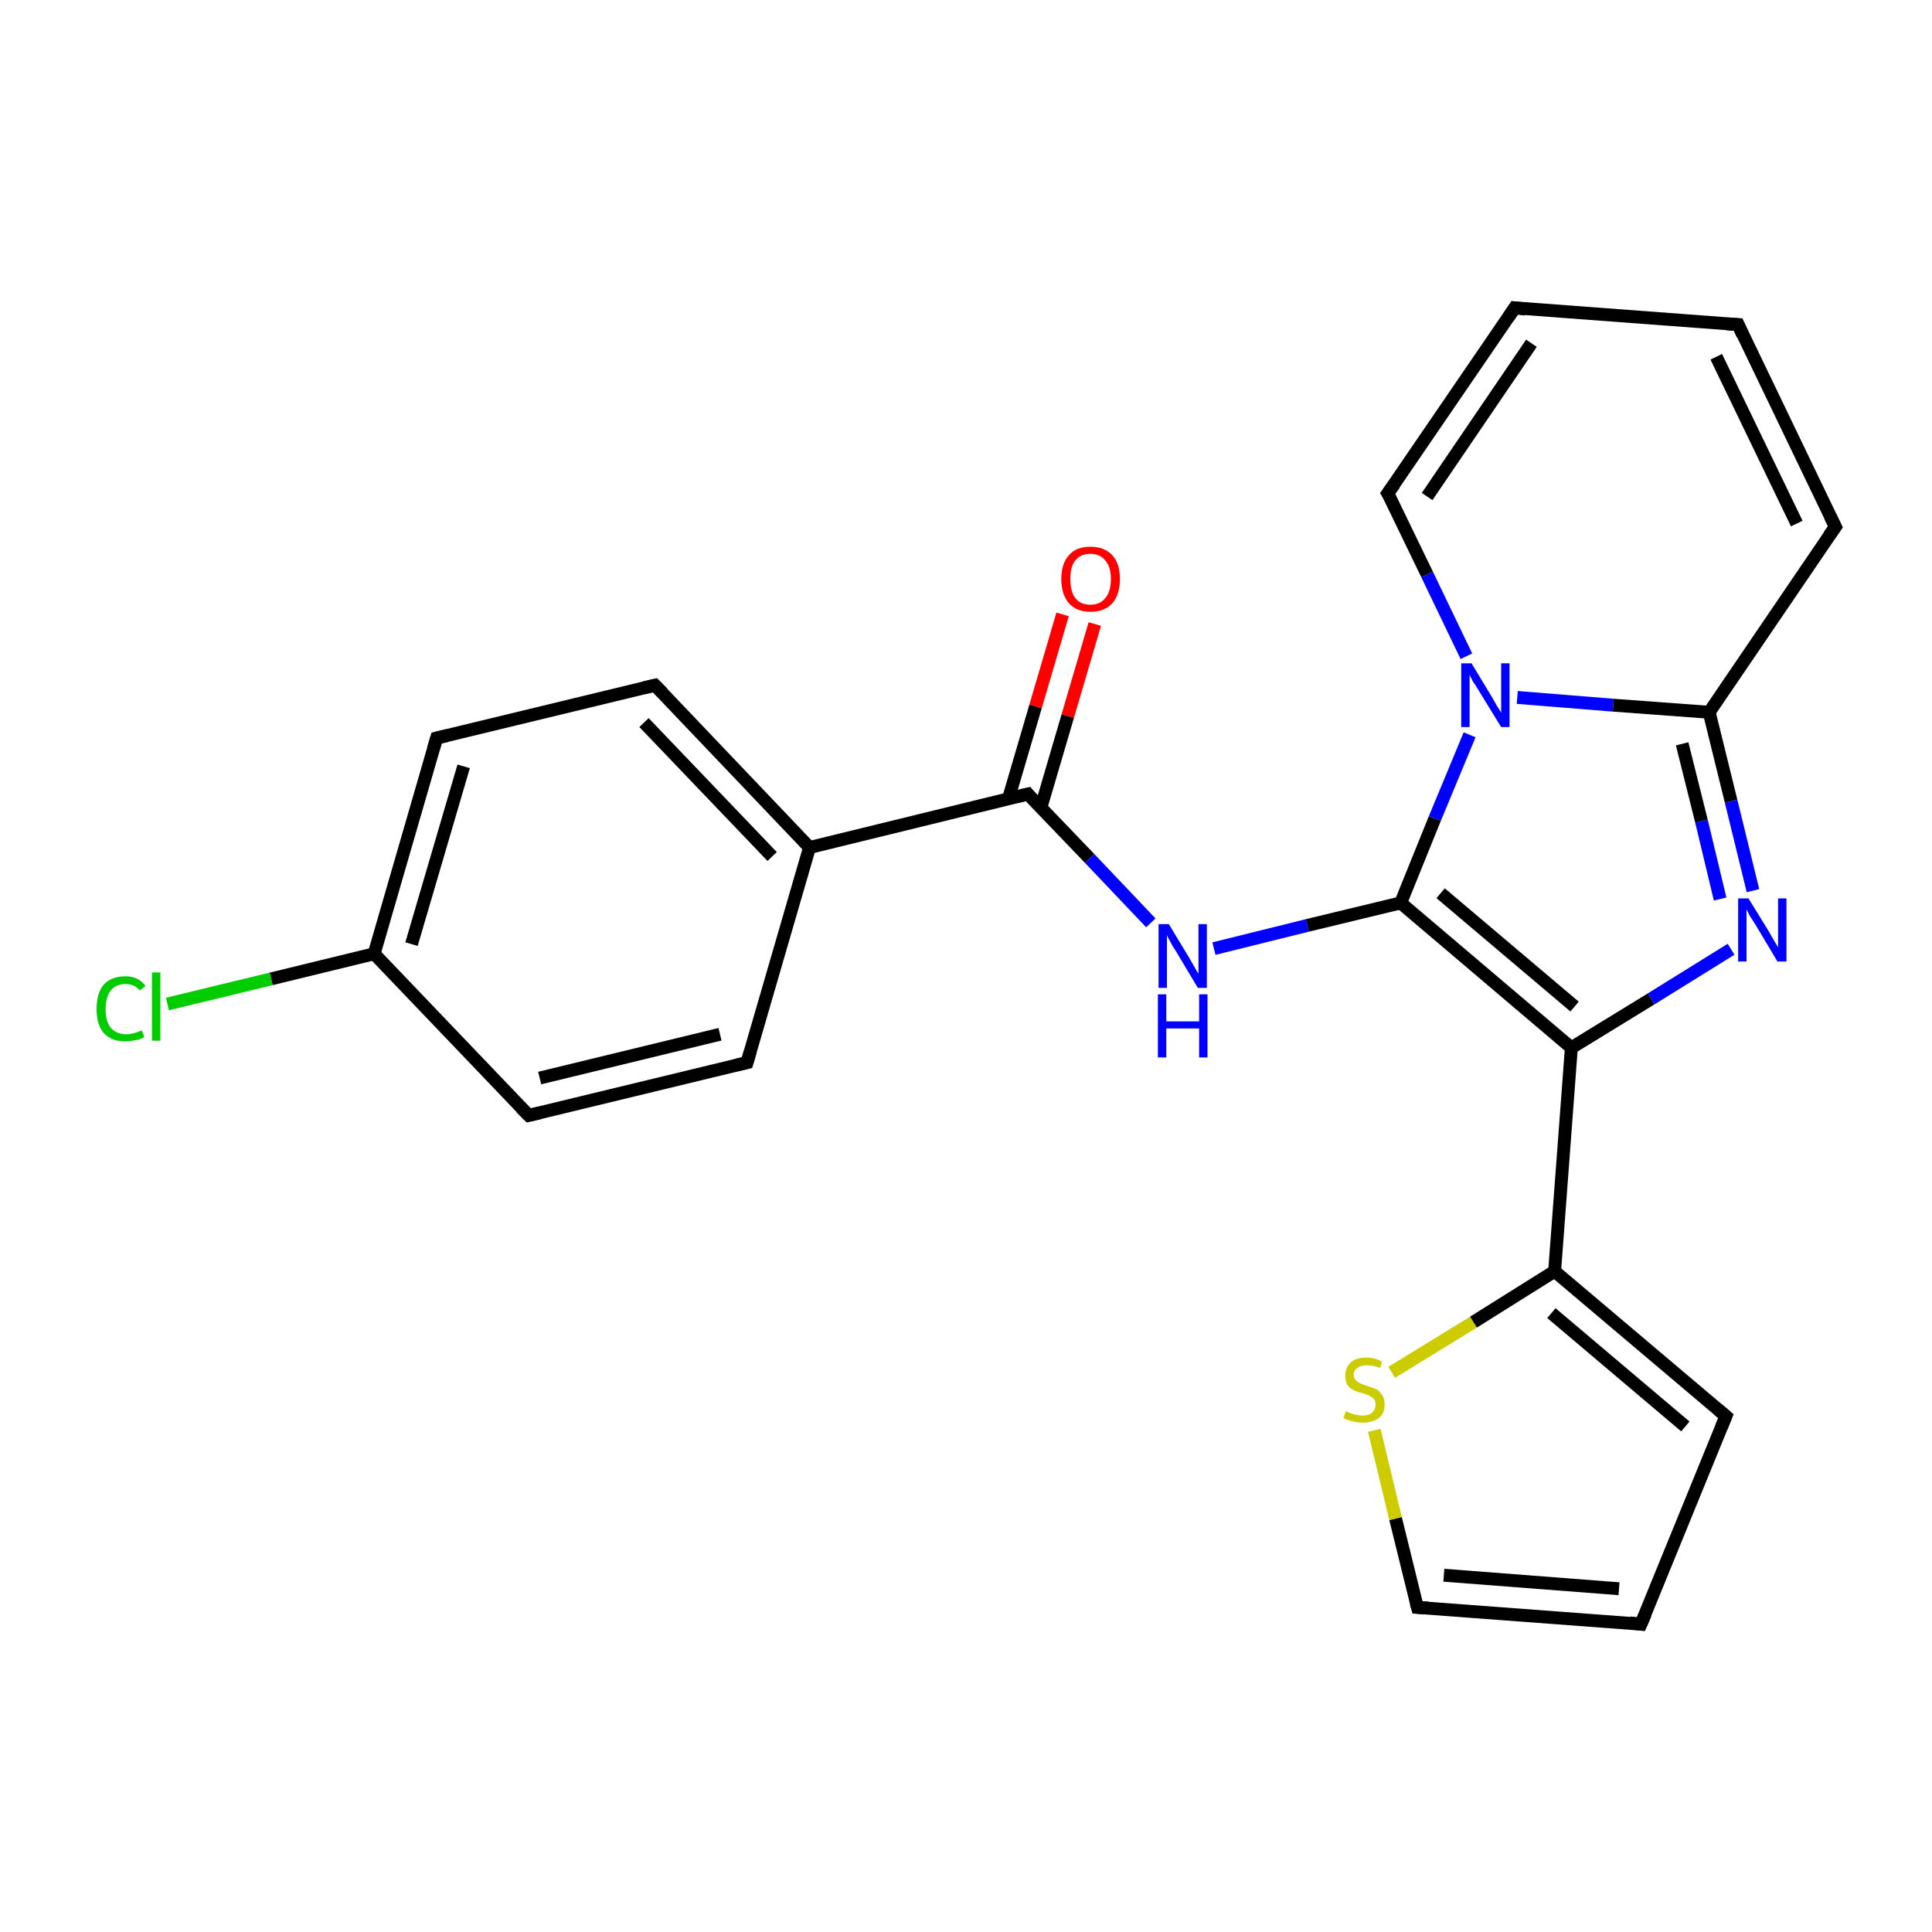 <?xml version='1.0' encoding='iso-8859-1'?>
<svg version='1.1' baseProfile='full'
              xmlns='http://www.w3.org/2000/svg'
                      xmlns:rdkit='http://www.rdkit.org/xml'
                      xmlns:xlink='http://www.w3.org/1999/xlink'
                  xml:space='preserve'
width='300px' height='300px' viewBox='0 0 300 300'>
<!-- END OF HEADER -->
<rect style='opacity:1.0;fill:#FFFFFF;stroke:none' width='300.0' height='300.0' x='0.0' y='0.0'> </rect>
<path class='bond-0 atom-0 atom-1' d='M 170.0,96.9 L 165.8,111.2' style='fill:none;fill-rule:evenodd;stroke:#FF0000;stroke-width:2.0px;stroke-linecap:butt;stroke-linejoin:miter;stroke-opacity:1' />
<path class='bond-0 atom-0 atom-1' d='M 165.8,111.2 L 161.6,125.5' style='fill:none;fill-rule:evenodd;stroke:#000000;stroke-width:2.0px;stroke-linecap:butt;stroke-linejoin:miter;stroke-opacity:1' />
<path class='bond-0 atom-0 atom-1' d='M 165.0,95.4 L 160.8,109.7' style='fill:none;fill-rule:evenodd;stroke:#FF0000;stroke-width:2.0px;stroke-linecap:butt;stroke-linejoin:miter;stroke-opacity:1' />
<path class='bond-0 atom-0 atom-1' d='M 160.8,109.7 L 156.6,124.0' style='fill:none;fill-rule:evenodd;stroke:#000000;stroke-width:2.0px;stroke-linecap:butt;stroke-linejoin:miter;stroke-opacity:1' />
<path class='bond-1 atom-1 atom-2' d='M 159.6,123.3 L 169.2,133.3' style='fill:none;fill-rule:evenodd;stroke:#000000;stroke-width:2.0px;stroke-linecap:butt;stroke-linejoin:miter;stroke-opacity:1' />
<path class='bond-1 atom-1 atom-2' d='M 169.2,133.3 L 178.7,143.3' style='fill:none;fill-rule:evenodd;stroke:#0000FF;stroke-width:2.0px;stroke-linecap:butt;stroke-linejoin:miter;stroke-opacity:1' />
<path class='bond-2 atom-2 atom-3' d='M 188.5,147.3 L 203.0,143.7' style='fill:none;fill-rule:evenodd;stroke:#0000FF;stroke-width:2.0px;stroke-linecap:butt;stroke-linejoin:miter;stroke-opacity:1' />
<path class='bond-2 atom-2 atom-3' d='M 203.0,143.7 L 217.5,140.2' style='fill:none;fill-rule:evenodd;stroke:#000000;stroke-width:2.0px;stroke-linecap:butt;stroke-linejoin:miter;stroke-opacity:1' />
<path class='bond-3 atom-3 atom-4' d='M 217.5,140.2 L 244.0,162.7' style='fill:none;fill-rule:evenodd;stroke:#000000;stroke-width:2.0px;stroke-linecap:butt;stroke-linejoin:miter;stroke-opacity:1' />
<path class='bond-3 atom-3 atom-4' d='M 223.7,138.7 L 244.5,156.3' style='fill:none;fill-rule:evenodd;stroke:#000000;stroke-width:2.0px;stroke-linecap:butt;stroke-linejoin:miter;stroke-opacity:1' />
<path class='bond-4 atom-4 atom-5' d='M 244.0,162.7 L 241.4,197.4' style='fill:none;fill-rule:evenodd;stroke:#000000;stroke-width:2.0px;stroke-linecap:butt;stroke-linejoin:miter;stroke-opacity:1' />
<path class='bond-5 atom-5 atom-6' d='M 241.4,197.4 L 268.0,219.9' style='fill:none;fill-rule:evenodd;stroke:#000000;stroke-width:2.0px;stroke-linecap:butt;stroke-linejoin:miter;stroke-opacity:1' />
<path class='bond-5 atom-5 atom-6' d='M 240.9,203.9 L 261.7,221.5' style='fill:none;fill-rule:evenodd;stroke:#000000;stroke-width:2.0px;stroke-linecap:butt;stroke-linejoin:miter;stroke-opacity:1' />
<path class='bond-6 atom-6 atom-7' d='M 268.0,219.9 L 254.8,252.2' style='fill:none;fill-rule:evenodd;stroke:#000000;stroke-width:2.0px;stroke-linecap:butt;stroke-linejoin:miter;stroke-opacity:1' />
<path class='bond-7 atom-7 atom-8' d='M 254.8,252.2 L 220.1,249.6' style='fill:none;fill-rule:evenodd;stroke:#000000;stroke-width:2.0px;stroke-linecap:butt;stroke-linejoin:miter;stroke-opacity:1' />
<path class='bond-7 atom-7 atom-8' d='M 251.4,246.7 L 224.2,244.6' style='fill:none;fill-rule:evenodd;stroke:#000000;stroke-width:2.0px;stroke-linecap:butt;stroke-linejoin:miter;stroke-opacity:1' />
<path class='bond-8 atom-8 atom-9' d='M 220.1,249.6 L 216.7,235.8' style='fill:none;fill-rule:evenodd;stroke:#000000;stroke-width:2.0px;stroke-linecap:butt;stroke-linejoin:miter;stroke-opacity:1' />
<path class='bond-8 atom-8 atom-9' d='M 216.7,235.8 L 213.4,222.1' style='fill:none;fill-rule:evenodd;stroke:#CCCC00;stroke-width:2.0px;stroke-linecap:butt;stroke-linejoin:miter;stroke-opacity:1' />
<path class='bond-9 atom-4 atom-10' d='M 244.0,162.7 L 256.4,155.1' style='fill:none;fill-rule:evenodd;stroke:#000000;stroke-width:2.0px;stroke-linecap:butt;stroke-linejoin:miter;stroke-opacity:1' />
<path class='bond-9 atom-4 atom-10' d='M 256.4,155.1 L 268.8,147.4' style='fill:none;fill-rule:evenodd;stroke:#0000FF;stroke-width:2.0px;stroke-linecap:butt;stroke-linejoin:miter;stroke-opacity:1' />
<path class='bond-10 atom-10 atom-11' d='M 272.2,138.3 L 268.8,124.4' style='fill:none;fill-rule:evenodd;stroke:#0000FF;stroke-width:2.0px;stroke-linecap:butt;stroke-linejoin:miter;stroke-opacity:1' />
<path class='bond-10 atom-10 atom-11' d='M 268.8,124.4 L 265.4,110.6' style='fill:none;fill-rule:evenodd;stroke:#000000;stroke-width:2.0px;stroke-linecap:butt;stroke-linejoin:miter;stroke-opacity:1' />
<path class='bond-10 atom-10 atom-11' d='M 267.1,139.6 L 264.2,127.5' style='fill:none;fill-rule:evenodd;stroke:#0000FF;stroke-width:2.0px;stroke-linecap:butt;stroke-linejoin:miter;stroke-opacity:1' />
<path class='bond-10 atom-10 atom-11' d='M 264.2,127.5 L 261.2,115.5' style='fill:none;fill-rule:evenodd;stroke:#000000;stroke-width:2.0px;stroke-linecap:butt;stroke-linejoin:miter;stroke-opacity:1' />
<path class='bond-11 atom-11 atom-12' d='M 265.4,110.6 L 285.0,81.8' style='fill:none;fill-rule:evenodd;stroke:#000000;stroke-width:2.0px;stroke-linecap:butt;stroke-linejoin:miter;stroke-opacity:1' />
<path class='bond-12 atom-12 atom-13' d='M 285.0,81.8 L 269.9,50.4' style='fill:none;fill-rule:evenodd;stroke:#000000;stroke-width:2.0px;stroke-linecap:butt;stroke-linejoin:miter;stroke-opacity:1' />
<path class='bond-12 atom-12 atom-13' d='M 279.0,81.3 L 266.5,55.4' style='fill:none;fill-rule:evenodd;stroke:#000000;stroke-width:2.0px;stroke-linecap:butt;stroke-linejoin:miter;stroke-opacity:1' />
<path class='bond-13 atom-13 atom-14' d='M 269.9,50.4 L 235.2,47.8' style='fill:none;fill-rule:evenodd;stroke:#000000;stroke-width:2.0px;stroke-linecap:butt;stroke-linejoin:miter;stroke-opacity:1' />
<path class='bond-14 atom-14 atom-15' d='M 235.2,47.8 L 215.5,76.6' style='fill:none;fill-rule:evenodd;stroke:#000000;stroke-width:2.0px;stroke-linecap:butt;stroke-linejoin:miter;stroke-opacity:1' />
<path class='bond-14 atom-14 atom-15' d='M 237.8,53.3 L 221.6,77.1' style='fill:none;fill-rule:evenodd;stroke:#000000;stroke-width:2.0px;stroke-linecap:butt;stroke-linejoin:miter;stroke-opacity:1' />
<path class='bond-15 atom-15 atom-16' d='M 215.5,76.6 L 221.6,89.2' style='fill:none;fill-rule:evenodd;stroke:#000000;stroke-width:2.0px;stroke-linecap:butt;stroke-linejoin:miter;stroke-opacity:1' />
<path class='bond-15 atom-15 atom-16' d='M 221.6,89.2 L 227.7,101.9' style='fill:none;fill-rule:evenodd;stroke:#0000FF;stroke-width:2.0px;stroke-linecap:butt;stroke-linejoin:miter;stroke-opacity:1' />
<path class='bond-16 atom-1 atom-17' d='M 159.6,123.3 L 125.7,131.6' style='fill:none;fill-rule:evenodd;stroke:#000000;stroke-width:2.0px;stroke-linecap:butt;stroke-linejoin:miter;stroke-opacity:1' />
<path class='bond-17 atom-17 atom-18' d='M 125.7,131.6 L 101.7,106.4' style='fill:none;fill-rule:evenodd;stroke:#000000;stroke-width:2.0px;stroke-linecap:butt;stroke-linejoin:miter;stroke-opacity:1' />
<path class='bond-17 atom-17 atom-18' d='M 119.9,133.0 L 100.0,112.2' style='fill:none;fill-rule:evenodd;stroke:#000000;stroke-width:2.0px;stroke-linecap:butt;stroke-linejoin:miter;stroke-opacity:1' />
<path class='bond-18 atom-18 atom-19' d='M 101.7,106.4 L 67.8,114.6' style='fill:none;fill-rule:evenodd;stroke:#000000;stroke-width:2.0px;stroke-linecap:butt;stroke-linejoin:miter;stroke-opacity:1' />
<path class='bond-19 atom-19 atom-20' d='M 67.8,114.6 L 58.1,148.1' style='fill:none;fill-rule:evenodd;stroke:#000000;stroke-width:2.0px;stroke-linecap:butt;stroke-linejoin:miter;stroke-opacity:1' />
<path class='bond-19 atom-19 atom-20' d='M 72.0,119.0 L 63.9,146.6' style='fill:none;fill-rule:evenodd;stroke:#000000;stroke-width:2.0px;stroke-linecap:butt;stroke-linejoin:miter;stroke-opacity:1' />
<path class='bond-20 atom-20 atom-21' d='M 58.1,148.1 L 42.1,152.0' style='fill:none;fill-rule:evenodd;stroke:#000000;stroke-width:2.0px;stroke-linecap:butt;stroke-linejoin:miter;stroke-opacity:1' />
<path class='bond-20 atom-20 atom-21' d='M 42.1,152.0 L 26.0,155.9' style='fill:none;fill-rule:evenodd;stroke:#00CC00;stroke-width:2.0px;stroke-linecap:butt;stroke-linejoin:miter;stroke-opacity:1' />
<path class='bond-21 atom-20 atom-22' d='M 58.1,148.1 L 82.1,173.2' style='fill:none;fill-rule:evenodd;stroke:#000000;stroke-width:2.0px;stroke-linecap:butt;stroke-linejoin:miter;stroke-opacity:1' />
<path class='bond-22 atom-22 atom-23' d='M 82.1,173.2 L 116.0,165.0' style='fill:none;fill-rule:evenodd;stroke:#000000;stroke-width:2.0px;stroke-linecap:butt;stroke-linejoin:miter;stroke-opacity:1' />
<path class='bond-22 atom-22 atom-23' d='M 83.8,167.4 L 111.8,160.6' style='fill:none;fill-rule:evenodd;stroke:#000000;stroke-width:2.0px;stroke-linecap:butt;stroke-linejoin:miter;stroke-opacity:1' />
<path class='bond-23 atom-16 atom-3' d='M 228.2,114.1 L 222.8,127.1' style='fill:none;fill-rule:evenodd;stroke:#0000FF;stroke-width:2.0px;stroke-linecap:butt;stroke-linejoin:miter;stroke-opacity:1' />
<path class='bond-23 atom-16 atom-3' d='M 222.8,127.1 L 217.5,140.2' style='fill:none;fill-rule:evenodd;stroke:#000000;stroke-width:2.0px;stroke-linecap:butt;stroke-linejoin:miter;stroke-opacity:1' />
<path class='bond-24 atom-23 atom-17' d='M 116.0,165.0 L 125.7,131.6' style='fill:none;fill-rule:evenodd;stroke:#000000;stroke-width:2.0px;stroke-linecap:butt;stroke-linejoin:miter;stroke-opacity:1' />
<path class='bond-25 atom-9 atom-5' d='M 216.1,213.1 L 228.8,205.3' style='fill:none;fill-rule:evenodd;stroke:#CCCC00;stroke-width:2.0px;stroke-linecap:butt;stroke-linejoin:miter;stroke-opacity:1' />
<path class='bond-25 atom-9 atom-5' d='M 228.8,205.3 L 241.4,197.4' style='fill:none;fill-rule:evenodd;stroke:#000000;stroke-width:2.0px;stroke-linecap:butt;stroke-linejoin:miter;stroke-opacity:1' />
<path class='bond-26 atom-16 atom-11' d='M 235.6,108.3 L 250.5,109.5' style='fill:none;fill-rule:evenodd;stroke:#0000FF;stroke-width:2.0px;stroke-linecap:butt;stroke-linejoin:miter;stroke-opacity:1' />
<path class='bond-26 atom-16 atom-11' d='M 250.5,109.5 L 265.4,110.6' style='fill:none;fill-rule:evenodd;stroke:#000000;stroke-width:2.0px;stroke-linecap:butt;stroke-linejoin:miter;stroke-opacity:1' />
<path d='M 160.0,123.8 L 159.6,123.3 L 157.9,123.7' style='fill:none;stroke:#000000;stroke-width:2.0px;stroke-linecap:butt;stroke-linejoin:miter;stroke-miterlimit:10;stroke-opacity:1;' />
<path d='M 266.7,218.8 L 268.0,219.9 L 267.3,221.6' style='fill:none;stroke:#000000;stroke-width:2.0px;stroke-linecap:butt;stroke-linejoin:miter;stroke-miterlimit:10;stroke-opacity:1;' />
<path d='M 255.5,250.6 L 254.8,252.2 L 253.1,252.0' style='fill:none;stroke:#000000;stroke-width:2.0px;stroke-linecap:butt;stroke-linejoin:miter;stroke-miterlimit:10;stroke-opacity:1;' />
<path d='M 221.8,249.7 L 220.1,249.6 L 219.9,248.9' style='fill:none;stroke:#000000;stroke-width:2.0px;stroke-linecap:butt;stroke-linejoin:miter;stroke-miterlimit:10;stroke-opacity:1;' />
<path d='M 284.0,83.2 L 285.0,81.8 L 284.2,80.2' style='fill:none;stroke:#000000;stroke-width:2.0px;stroke-linecap:butt;stroke-linejoin:miter;stroke-miterlimit:10;stroke-opacity:1;' />
<path d='M 270.6,52.0 L 269.9,50.4 L 268.2,50.3' style='fill:none;stroke:#000000;stroke-width:2.0px;stroke-linecap:butt;stroke-linejoin:miter;stroke-miterlimit:10;stroke-opacity:1;' />
<path d='M 236.9,48.0 L 235.2,47.8 L 234.2,49.3' style='fill:none;stroke:#000000;stroke-width:2.0px;stroke-linecap:butt;stroke-linejoin:miter;stroke-miterlimit:10;stroke-opacity:1;' />
<path d='M 216.5,75.2 L 215.5,76.6 L 215.9,77.2' style='fill:none;stroke:#000000;stroke-width:2.0px;stroke-linecap:butt;stroke-linejoin:miter;stroke-miterlimit:10;stroke-opacity:1;' />
<path d='M 102.9,107.6 L 101.7,106.4 L 100.0,106.8' style='fill:none;stroke:#000000;stroke-width:2.0px;stroke-linecap:butt;stroke-linejoin:miter;stroke-miterlimit:10;stroke-opacity:1;' />
<path d='M 69.5,114.2 L 67.8,114.6 L 67.3,116.3' style='fill:none;stroke:#000000;stroke-width:2.0px;stroke-linecap:butt;stroke-linejoin:miter;stroke-miterlimit:10;stroke-opacity:1;' />
<path d='M 80.9,172.0 L 82.1,173.2 L 83.8,172.8' style='fill:none;stroke:#000000;stroke-width:2.0px;stroke-linecap:butt;stroke-linejoin:miter;stroke-miterlimit:10;stroke-opacity:1;' />
<path d='M 114.3,165.4 L 116.0,165.0 L 116.5,163.3' style='fill:none;stroke:#000000;stroke-width:2.0px;stroke-linecap:butt;stroke-linejoin:miter;stroke-miterlimit:10;stroke-opacity:1;' />
<path class='atom-0' d='M 164.8 89.9
Q 164.8 87.5, 166.0 86.2
Q 167.1 84.9, 169.3 84.9
Q 171.5 84.9, 172.7 86.2
Q 173.9 87.5, 173.9 89.9
Q 173.9 92.3, 172.7 93.7
Q 171.5 95.0, 169.3 95.0
Q 167.2 95.0, 166.0 93.7
Q 164.8 92.3, 164.8 89.9
M 169.3 93.9
Q 170.8 93.9, 171.6 92.9
Q 172.5 91.9, 172.5 89.9
Q 172.5 88.0, 171.6 87.0
Q 170.8 86.0, 169.3 86.0
Q 167.8 86.0, 167.0 87.0
Q 166.2 87.9, 166.2 89.9
Q 166.2 91.9, 167.0 92.9
Q 167.8 93.9, 169.3 93.9
' fill='#FF0000'/>
<path class='atom-2' d='M 181.5 143.5
L 184.7 148.8
Q 185.0 149.3, 185.5 150.2
Q 186.0 151.1, 186.1 151.2
L 186.1 143.5
L 187.4 143.5
L 187.4 153.4
L 186.0 153.4
L 182.6 147.7
Q 182.1 147.0, 181.7 146.2
Q 181.3 145.5, 181.2 145.2
L 181.2 153.4
L 179.9 153.4
L 179.9 143.5
L 181.5 143.5
' fill='#0000FF'/>
<path class='atom-2' d='M 179.8 154.4
L 181.1 154.4
L 181.1 158.6
L 186.2 158.6
L 186.2 154.4
L 187.5 154.4
L 187.5 164.2
L 186.2 164.2
L 186.2 159.7
L 181.1 159.7
L 181.1 164.2
L 179.8 164.2
L 179.8 154.4
' fill='#0000FF'/>
<path class='atom-9' d='M 209.0 219.1
Q 209.1 219.2, 209.6 219.4
Q 210.1 219.6, 210.6 219.7
Q 211.1 219.8, 211.6 219.8
Q 212.5 219.8, 213.0 219.4
Q 213.6 218.9, 213.6 218.1
Q 213.6 217.6, 213.3 217.2
Q 213.0 216.9, 212.6 216.7
Q 212.2 216.5, 211.5 216.3
Q 210.6 216.1, 210.1 215.8
Q 209.6 215.6, 209.2 215.0
Q 208.9 214.5, 208.9 213.6
Q 208.9 212.4, 209.7 211.6
Q 210.5 210.8, 212.2 210.8
Q 213.4 210.8, 214.6 211.4
L 214.3 212.4
Q 213.1 212.0, 212.3 212.0
Q 211.3 212.0, 210.8 212.4
Q 210.2 212.8, 210.2 213.4
Q 210.2 214.0, 210.5 214.3
Q 210.8 214.6, 211.2 214.8
Q 211.6 215.0, 212.3 215.2
Q 213.1 215.5, 213.7 215.7
Q 214.2 216.0, 214.6 216.6
Q 215.0 217.1, 215.0 218.1
Q 215.0 219.5, 214.1 220.2
Q 213.1 220.9, 211.6 220.9
Q 210.7 220.9, 210.1 220.7
Q 209.4 220.6, 208.6 220.2
L 209.0 219.1
' fill='#CCCC00'/>
<path class='atom-10' d='M 271.5 139.5
L 274.7 144.7
Q 275.0 145.2, 275.5 146.1
Q 276.1 147.1, 276.1 147.1
L 276.1 139.5
L 277.4 139.5
L 277.4 149.3
L 276.0 149.3
L 272.6 143.6
Q 272.2 143.0, 271.7 142.2
Q 271.3 141.4, 271.2 141.2
L 271.2 149.3
L 269.9 149.3
L 269.9 139.5
L 271.5 139.5
' fill='#0000FF'/>
<path class='atom-16' d='M 228.5 103.0
L 231.7 108.3
Q 232.0 108.8, 232.5 109.7
Q 233.1 110.6, 233.1 110.7
L 233.1 103.0
L 234.4 103.0
L 234.4 112.9
L 233.1 112.9
L 229.6 107.2
Q 229.2 106.5, 228.7 105.8
Q 228.3 105.0, 228.2 104.8
L 228.2 112.9
L 226.9 112.9
L 226.9 103.0
L 228.5 103.0
' fill='#0000FF'/>
<path class='atom-21' d='M 15.0 156.7
Q 15.0 154.2, 16.1 152.9
Q 17.3 151.6, 19.5 151.6
Q 21.5 151.6, 22.6 153.1
L 21.7 153.8
Q 20.9 152.8, 19.5 152.8
Q 18.0 152.8, 17.2 153.8
Q 16.4 154.8, 16.4 156.7
Q 16.4 158.6, 17.2 159.6
Q 18.1 160.6, 19.6 160.6
Q 20.7 160.6, 22.0 160.0
L 22.4 161.0
Q 21.9 161.4, 21.1 161.5
Q 20.3 161.7, 19.4 161.7
Q 17.3 161.7, 16.1 160.4
Q 15.0 159.1, 15.0 156.7
' fill='#00CC00'/>
<path class='atom-21' d='M 23.6 151.0
L 24.9 151.0
L 24.9 161.6
L 23.6 161.6
L 23.6 151.0
' fill='#00CC00'/>
</svg>
